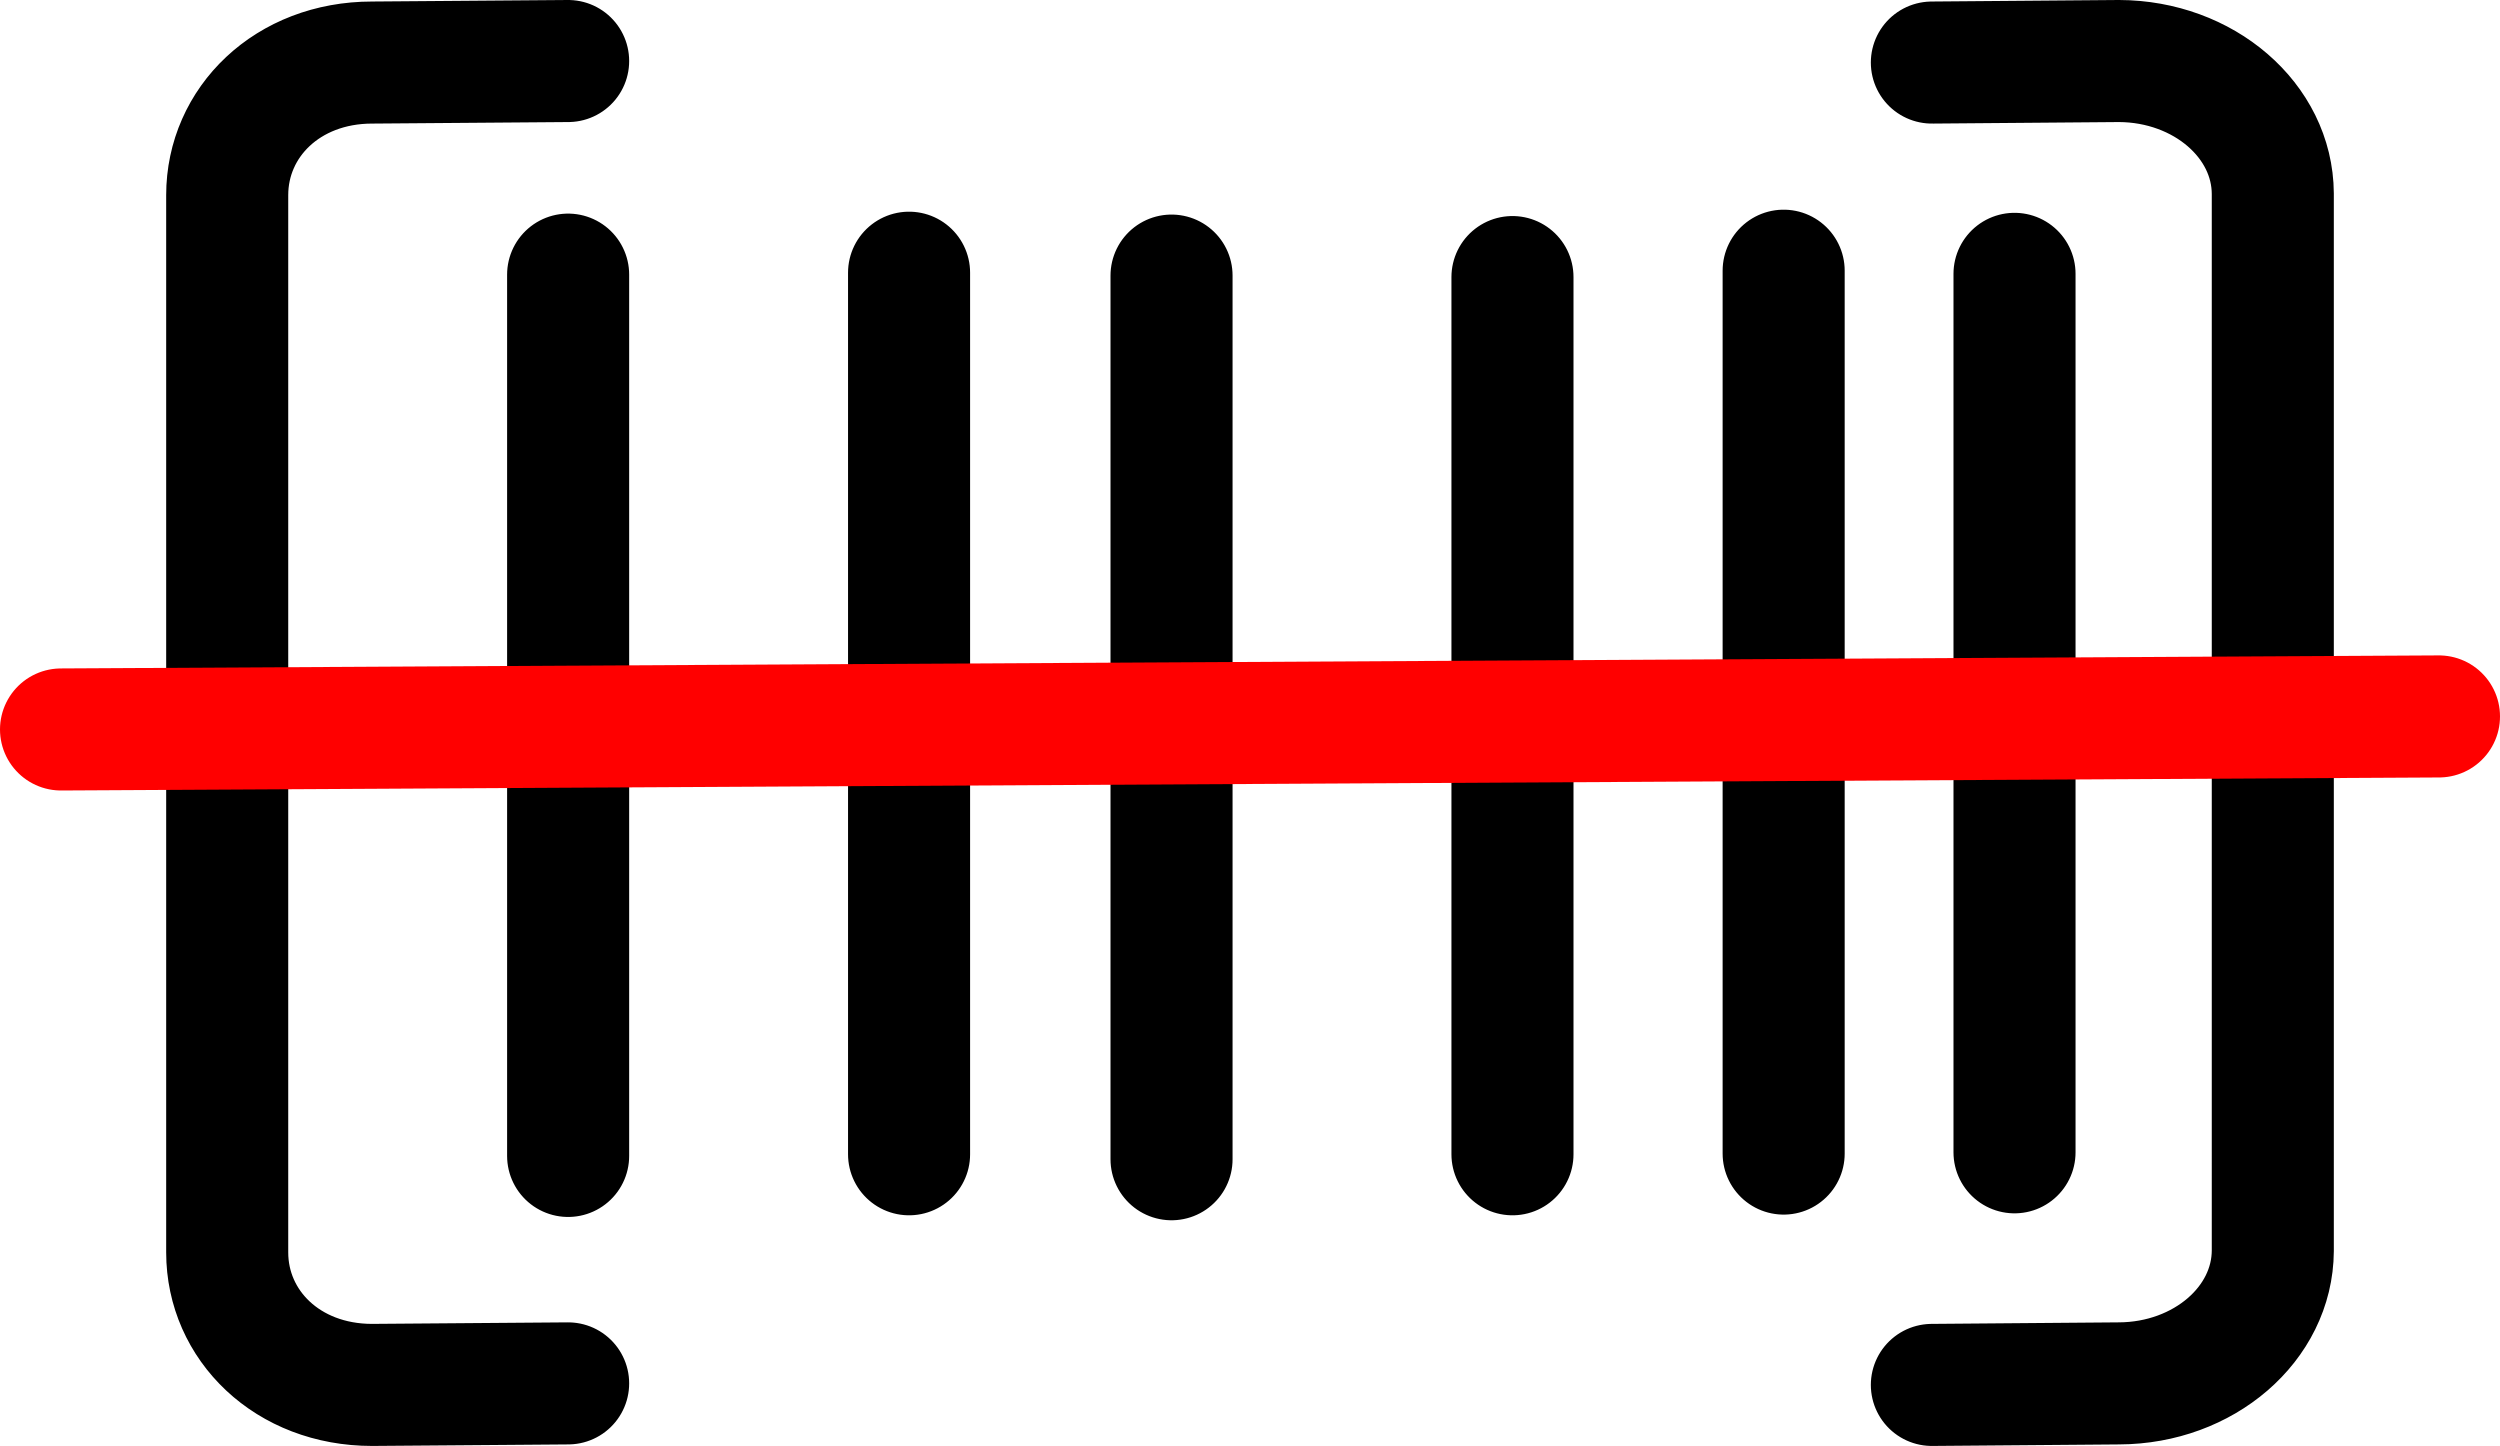 <?xml version="1.0" encoding="UTF-8" standalone="no"?>
<svg
   class="ionicon"
   viewBox="0 0 57.35 33.17"
   version="1.1"
   id="svg1"
   sodipodi:docname="barcode-scan-on.svg"
   width="57.35"
   height="33.17"
   inkscape:version="1.2.2 (b0a8486541, 2022-12-01)"
   xmlns:inkscape="http://www.inkscape.org/namespaces/inkscape"
   xmlns:sodipodi="http://sodipodi.sourceforge.net/DTD/sodipodi-0.dtd"
   xmlns="http://www.w3.org/2000/svg"
   xmlns:svg="http://www.w3.org/2000/svg">
  <defs
     id="defs1" />
  <sodipodi:namedview
     id="namedview1"
     pagecolor="#ffffff"
     bordercolor="#000000"
     borderopacity="0.25"
     inkscape:showpageshadow="2"
     inkscape:pageopacity="0.0"
     inkscape:pagecheckerboard="0"
     inkscape:deskcolor="#d1d1d1"
     inkscape:zoom="10.671875"
     inkscape:cx="20.568082"
     inkscape:cy="22.395315"
     inkscape:window-width="1442"
     inkscape:window-height="1010"
     inkscape:window-x="-1"
     inkscape:window-y="44"
     inkscape:window-maximized="0"
     inkscape:current-layer="svg1"
     showguides="true"
     showgrid="false">
    <sodipodi:guide
       position="30.36,29.168"
       orientation="0,-1"
       id="guide1"
       inkscape:locked="false" />
    <sodipodi:guide
       position="34.483,6.023"
       orientation="0,-1"
       id="guide2"
       inkscape:locked="false" />
  </sodipodi:namedview>
  <path
     d="m 44.317,31.77 4.293,-0.035 c 1.945,-0.007 3.519,-1.365 3.528,-3.041 V 4.441 C 52.129,2.765 50.554,1.407 48.61,1.4 L 44.317,1.435 M 13.033,1.4 8.536,1.435 c -1.941,0 -3.324,1.369 -3.324,3.041 v 24.254 c 0,1.672 1.383,3.04 3.324,3.04 l 4.497,-0.035 M 40.917,6.21 V 26.463 M 34.696,6.356 V 26.479 M 26.875,6.322 V 26.593 M 20.854,6.256 V 26.479 M 13.033,6.3 V 26.517 m 33.18,-20.235 v 20.152"
     fill="none"
     stroke="currentColor"
     stroke-linecap="round"
     stroke-linejoin="round"
     stroke-width="3.63"
     id="path1"
     style="stroke-width:2.8;stroke-dasharray:none"
     sodipodi:nodetypes="ccccccccsscccccccccccccc" />
  <path
     style="opacity:1;fill:#ff0000;stroke:#ff0000;stroke-width:2.8;stroke-linecap:round;stroke-dasharray:none"
     d="M 1.4,16.734 55.95,16.435"
     id="path2"
     sodipodi:nodetypes="cc" />
</svg>
